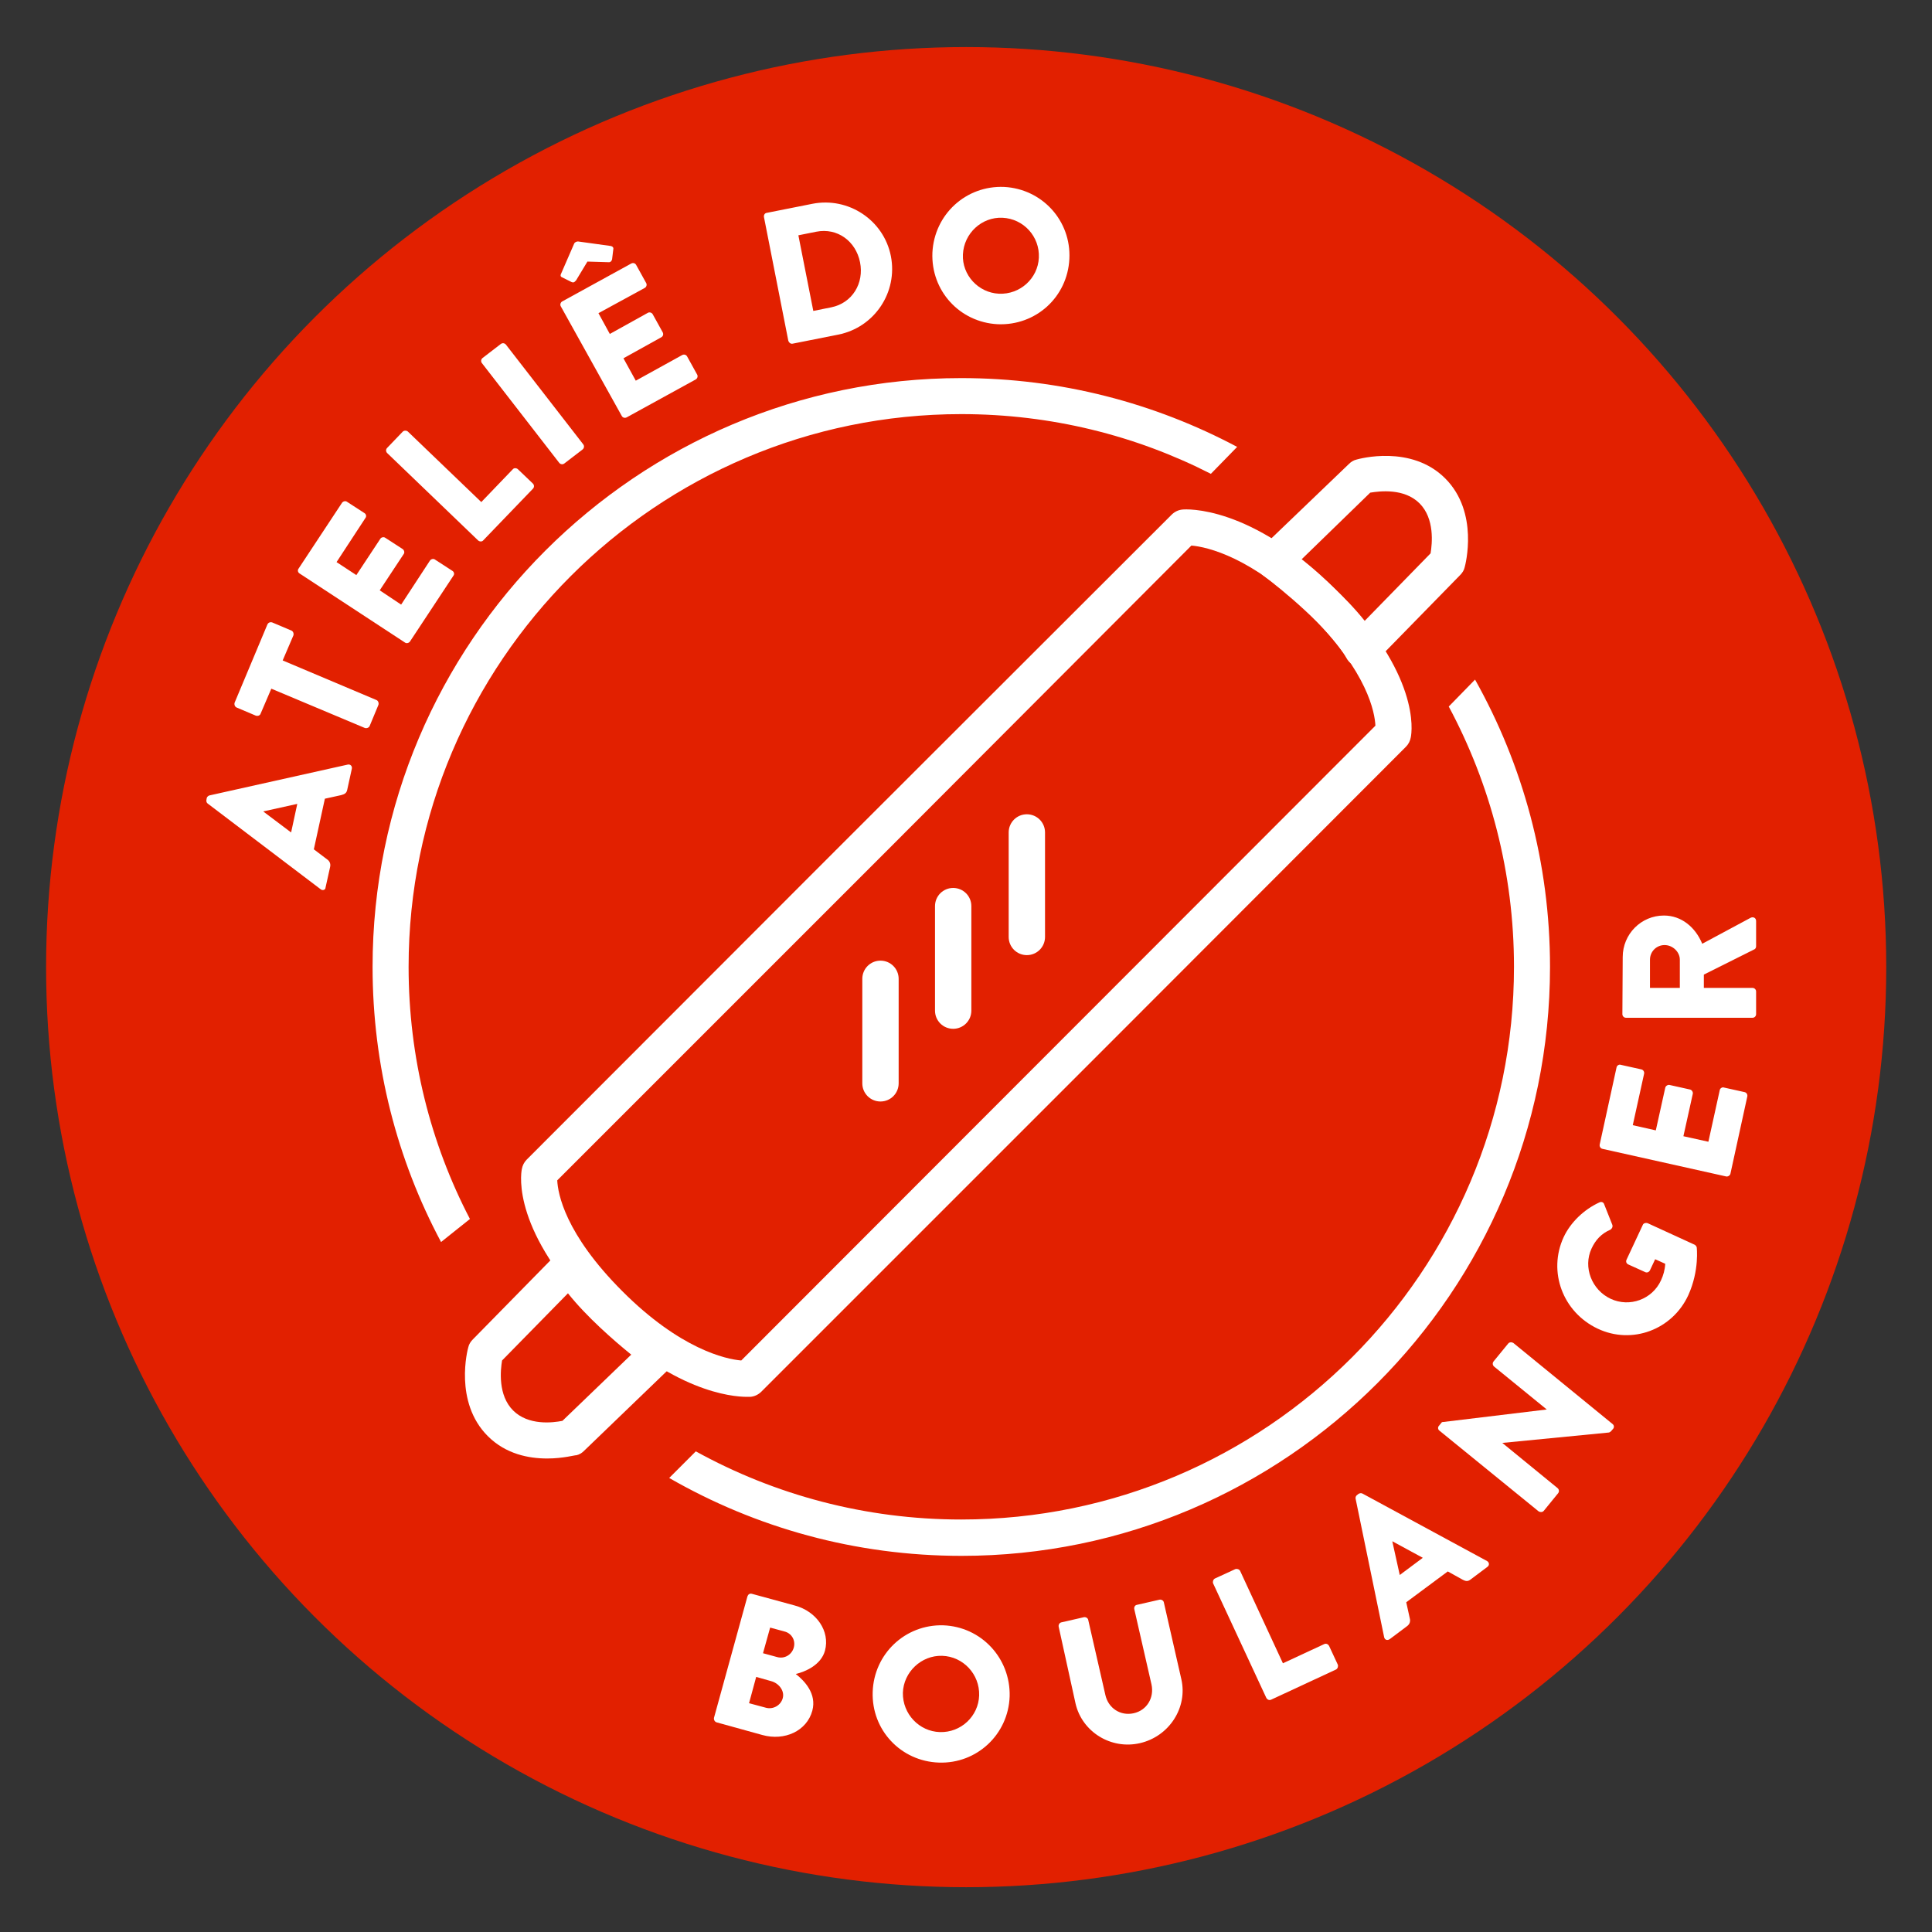 <?xml version="1.0" encoding="utf-8"?>
<!-- Generator: Adobe Illustrator 19.2.0, SVG Export Plug-In . SVG Version: 6.00 Build 0)  -->
<svg version="1.0" id="Calque_1" xmlns="http://www.w3.org/2000/svg" xmlns:xlink="http://www.w3.org/1999/xlink" x="0px" y="0px"
	 viewBox="0 0 595.3 595.3" style="enable-background:new 0 0 595.3 595.3;" xml:space="preserve">
<rect x="0" y="0" width="595.3" height="595.3" fill="#333333" stroke="none"/>
<style type="text/css">
	.st0{fill:#E22000;}
	.st1{fill:#FFFFFF;}
</style>
<circle class="st0" cx="297.7" cy="298" r="283.5"/>
<g>
	<g>
		<path class="st1" d="M168.6,449.4c-5.6,0-12.7-1.3-18.3-6.9c-10.5-10.5-6.2-26.8-6-27.4c0.2-0.9,0.7-1.7,1.4-2.4l26.2-26.7
			c1.2-1.2,3-1.9,4.7-1.6c1.7,0.2,3.3,1.3,4.1,2.8c5.1,9.1,20.3,21.4,25.7,25.4c1.3,1,2.1,2.5,2.2,4.1c0.1,1.6-0.5,3.2-1.7,4.4
			l-27,26c-0.6,0.6-1.4,1.1-2.3,1.3C177.3,448.3,173.6,449.4,168.6,449.4z M154.7,419.2c-0.5,3-1.3,10.7,3.4,15.4
			c4.7,4.7,12.2,3.8,15.2,3.2l21.2-20.4c-5.3-4.3-13.7-11.6-19.5-18.9L154.7,419.2z"/>
		<path class="st1" d="M419.7,205.6c-0.2,0-0.5,0-0.7,0c-1.7-0.2-3.3-1.3-4.1-2.8c-5.1-9.1-20.3-21.5-25.7-25.5
			c-1.3-1-2.1-2.5-2.2-4.1c-0.1-1.6,0.5-3.2,1.7-4.4l27-25.9c0.6-0.6,1.4-1.1,2.3-1.3c0.7-0.2,16.8-4.7,27.3,5.8
			c10.5,10.5,6.2,26.7,6,27.4c-0.2,0.9-0.7,1.7-1.4,2.4L423.7,204C422.6,205,421.2,205.6,419.7,205.6z M401,172.4
			c5.3,4.3,13.7,11.6,19.5,18.9l20.3-20.8c0.5-3,1.3-10.7-3.4-15.4c-4.7-4.7-12.2-3.8-15.2-3.3L401,172.4z"/>
		<path class="st1" d="M230.1,430.4c-4.6,0-23-1.6-46.2-24.7c-26-26-23.5-43.6-23.1-45.5c0.2-1.1,0.7-2.1,1.5-2.9l95.1-95.2
			c0,0,0-0.1,0.1-0.1L361,158.6c0.9-0.9,2.1-1.5,3.4-1.6c0.9-0.1,21-1.5,47.2,24.7c26,26,23.5,43.6,23.1,45.5
			c-0.2,1.1-0.7,2.1-1.5,2.9l-95,95.1c0,0-0.1,0.1-0.1,0.1v0L234.6,428.8c-0.9,0.9-2.1,1.5-3.4,1.6
			C231.1,430.4,230.7,430.4,230.1,430.4z M171.7,363.7c0.2,4,2.3,16.4,20.1,34.2c17.8,17.8,31.8,20.9,36.6,21.3l93.7-93.8
			c0,0,0.1-0.1,0.1-0.1l101.6-101.7c-0.2-4-2.3-16.4-20.1-34.2c-17.9-17.8-31.8-20.9-36.6-21.3L273.4,262c0,0,0,0-0.1,0.1
			L171.7,363.7z"/>
		<path class="st1" d="M271.3,339.4c-3.1,0-5.6-2.5-5.6-5.6l0-32.2c0-3.1,2.5-5.6,5.6-5.6c0,0,0,0,0,0c3.1,0,5.6,2.5,5.6,5.6l0,32.2
			C276.9,336.9,274.4,339.4,271.3,339.4C271.3,339.4,271.3,339.4,271.3,339.4z"/>
		<path class="st1" d="M293.7,317c-3.1,0-5.6-2.5-5.6-5.6l0-32.2c0-3.1,2.5-5.6,5.6-5.6c0,0,0,0,0,0c3.1,0,5.6,2.5,5.6,5.6l0,32.2
			C299.3,314.5,296.8,317,293.7,317C293.7,317,293.7,317,293.7,317z"/>
		<path class="st1" d="M316.4,294.3c-3.1,0-5.6-2.5-5.6-5.6l0-32.2c0-3.1,2.5-5.6,5.6-5.6c0,0,0,0,0,0c3.1,0,5.6,2.5,5.6,5.6l0,32.2
			C322,291.8,319.5,294.3,316.4,294.3C316.5,294.3,316.4,294.3,316.4,294.3z"/>
	</g>
	<g>
		<path class="st1" d="M230.3,491.9c0.2-0.6,0.7-1,1.4-0.8l13.2,3.6c6.7,1.8,10.9,7.9,9.3,13.9c-1.2,4.4-6,6.5-9,7.2
			c2.7,2.1,6.5,6.1,5.1,11.3c-1.7,6.3-8.6,9.4-15.4,7.5l-14.1-3.9c-0.6-0.2-0.9-0.8-0.8-1.4L230.3,491.9z M236,526.2
			c2.2,0.6,4.6-0.7,5.2-3c0.6-2.3-1.3-4.6-3.6-5.2l-4.6-1.3l-2.2,8.1L236,526.2z M239.5,510.6c2.2,0.6,4.5-0.7,5.1-3
			c0.6-2.3-0.8-4.4-2.9-4.9l-4.4-1.2l-2.2,7.9L239.5,510.6z"/>
		<path class="st1" d="M290.6,500.8c11.7,0.4,20.8,10.1,20.5,21.9c-0.4,11.7-10.1,20.8-21.8,20.4c-11.7-0.4-20.8-10-20.4-21.8
			C269.3,509.6,278.9,500.5,290.6,500.8z M289.6,533.7c6.5,0.2,11.9-4.9,12.1-11.3c0.2-6.5-4.9-12-11.4-12.2
			c-6.4-0.2-11.9,5-12.1,11.4C278.1,528.1,283.2,533.5,289.6,533.7z"/>
		<path class="st1" d="M326.2,501.2c-0.1-0.6,0.3-1.2,0.8-1.3l7-1.6c0.6-0.1,1.2,0.3,1.3,0.8l5.3,23.2c0.9,4,4.6,6.5,8.7,5.6
			c4.1-0.9,6.4-4.8,5.5-8.9l-5.3-23.2c-0.1-0.6,0.2-1.2,0.8-1.3l7-1.6c0.6-0.1,1.2,0.3,1.3,0.8l5.4,23.7c2,8.7-3.7,17.6-12.7,19.7
			c-9,2.1-17.9-3.5-19.9-12.2L326.2,501.2z"/>
		<path class="st1" d="M373.8,487.9c-0.2-0.5,0-1.2,0.5-1.5l6.3-2.9c0.5-0.2,1.2,0,1.5,0.5l13.2,28.5l12.7-5.9
			c0.6-0.3,1.2,0,1.5,0.5l2.7,5.8c0.2,0.5,0,1.2-0.5,1.5l-20,9.3c-0.6,0.3-1.2,0-1.5-0.5L373.8,487.9z"/>
		<path class="st1" d="M426.5,504.5l-8.8-42.7c-0.1-0.4,0.1-0.9,0.4-1.1l0.5-0.4c0.3-0.2,0.8-0.3,1.2-0.1l38.4,20.8
			c0.7,0.4,0.8,1.3,0.1,1.8l-5.2,3.9c-0.8,0.6-1.4,0.6-2.5,0l-4.5-2.5l-12.8,9.5l1.1,5c0.2,0.7,0.1,1.7-0.9,2.4l-5.2,3.9
			C427.5,505.6,426.7,505.3,426.5,504.5z M438.4,480l-9.4-5.1l0,0l2.3,10.4L438.4,480z"/>
		<path class="st1" d="M443.5,440.8c-0.5-0.4-0.5-1.1-0.1-1.5l0.9-1.1l32.3-3.9l0,0l-16.2-13.2c-0.5-0.4-0.6-1.1-0.2-1.6l4.5-5.5
			c0.4-0.5,1.1-0.5,1.6-0.2l30.6,25c0.5,0.4,0.5,1.1,0.1,1.5l-0.6,0.7c-0.1,0.1-0.5,0.4-0.7,0.4l-32.8,3.2l0,0l17,13.9
			c0.5,0.4,0.6,1.1,0.2,1.6l-4.4,5.4c-0.4,0.5-1.1,0.5-1.6,0.2L443.5,440.8z"/>
		<path class="st1" d="M481.8,381.2c2.1-4.5,6.2-8.5,11-10.7c0.6-0.3,1.3-0.1,1.5,0.6l2.5,6.3c0.2,0.6-0.1,1.2-0.6,1.5
			c-2.8,1.2-4.6,3.2-5.8,5.8c-2.7,5.8,0.1,12.8,5.9,15.5c5.8,2.7,12.8,0.2,15.5-5.7c0.7-1.5,1.2-3.2,1.3-5.1l-3.1-1.4l-1.6,3.4
			c-0.3,0.6-0.9,0.8-1.4,0.6l-5.3-2.4c-0.6-0.3-0.8-0.9-0.5-1.5l5-10.7c0.2-0.5,0.9-0.7,1.5-0.5l14.4,6.6c0.3,0.1,0.6,0.5,0.7,0.8
			c0,0,0.9,7.1-2.6,14.8c-4.9,10.6-17.3,15.3-27.9,10.3C481.5,404.3,476.9,391.8,481.8,381.2z"/>
		<path class="st1" d="M493.8,354c-0.6-0.1-1-0.7-0.9-1.3l5.2-23.8c0.1-0.6,0.8-1,1.3-0.8l6.3,1.4c0.6,0.1,1,0.7,0.9,1.3l-3.5,15.9
			l7.1,1.6l2.9-13.1c0.1-0.6,0.8-1,1.3-0.9l6.3,1.4c0.6,0.1,1,0.8,0.9,1.3l-2.9,13.1l7.7,1.7l3.5-15.9c0.1-0.6,0.8-1,1.3-0.8
			l6.3,1.4c0.6,0.1,1,0.7,0.9,1.3l-5.2,23.8c-0.1,0.6-0.8,1-1.3,0.9L493.8,354z"/>
		<path class="st1" d="M501,313.6c-0.6,0-1.1-0.5-1.1-1.1l0.1-17.6c0-7.1,5.7-12.8,12.7-12.8c5.4,0,9.7,3.6,11.8,8.7l14.9-8
			c0.8-0.4,1.7,0,1.7,1l0,7.8c0,0.5-0.3,0.8-0.5,0.9l-15.6,7.8l0,4.1l15,0c0.6,0,1.1,0.5,1.1,1.1l0,7c0,0.6-0.5,1.1-1.1,1.1
			L501,313.6z M517.6,295.7c0-2.4-2.2-4.5-4.7-4.5s-4.5,2-4.5,4.5l0,8.7l9.2,0L517.6,295.7z"/>
	</g>
	<g>
		<path class="st1" d="M98.8,274L64,247.6c-0.3-0.2-0.5-0.7-0.4-1.1l0.1-0.6c0.1-0.4,0.5-0.7,0.8-0.8l42.6-9.5
			c0.8-0.2,1.5,0.4,1.3,1.3l-1.4,6.4c-0.2,1-0.7,1.4-1.9,1.7l-5,1.1l-3.4,15.6l4.1,3.1c0.6,0.4,1.2,1.2,0.9,2.4l-1.4,6.3
			C100.3,274.2,99.4,274.5,98.8,274z M91.6,247.7L81.2,250l0,0.1l8.5,6.4L91.6,247.7z"/>
		<path class="st1" d="M83.6,212.2l-3.3,7.7c-0.2,0.6-0.9,0.8-1.5,0.6l-5.9-2.5c-0.5-0.2-0.8-0.9-0.6-1.5l10.1-24.1
			c0.3-0.6,0.9-0.8,1.5-0.6l5.9,2.5c0.5,0.2,0.8,0.9,0.6,1.5l-3.3,7.7l28.9,12.2c0.5,0.2,0.8,0.9,0.6,1.5l-2.7,6.5
			c-0.2,0.5-0.9,0.8-1.5,0.6L83.6,212.2z"/>
		<path class="st1" d="M92.3,176.7c-0.5-0.3-0.7-1-0.3-1.5l13.4-20.3c0.4-0.5,1.1-0.6,1.5-0.3l5.4,3.5c0.5,0.3,0.7,1,0.3,1.5
			l-8.9,13.6l6.1,4l7.4-11.2c0.3-0.5,1.1-0.6,1.5-0.3l5.4,3.5c0.5,0.4,0.6,1.1,0.3,1.5l-7.4,11.2l6.6,4.4l8.9-13.6
			c0.4-0.5,1.1-0.6,1.5-0.3l5.4,3.5c0.5,0.3,0.7,1,0.3,1.5l-13.4,20.3c-0.4,0.5-1.1,0.6-1.5,0.3L92.3,176.7z"/>
		<path class="st1" d="M119.3,139.6c-0.4-0.4-0.5-1.1,0-1.6l4.8-5c0.4-0.4,1.2-0.4,1.6,0l22.6,21.7l9.7-10.1c0.4-0.5,1.2-0.4,1.6,0
			l4.6,4.4c0.4,0.4,0.5,1.1,0,1.6l-15.3,15.9c-0.4,0.5-1.2,0.4-1.6,0L119.3,139.6z"/>
		<path class="st1" d="M148.5,111.9c-0.4-0.5-0.3-1.2,0.2-1.6l5.6-4.3c0.5-0.4,1.2-0.3,1.6,0.2l23.8,30.7c0.4,0.5,0.3,1.2-0.2,1.6
			l-5.6,4.3c-0.5,0.4-1.2,0.3-1.6-0.2L148.5,111.9z"/>
		<path class="st1" d="M172.8,94.4c-0.3-0.5-0.1-1.2,0.4-1.5l21.3-11.7c0.6-0.3,1.2-0.1,1.5,0.4l3.1,5.6c0.3,0.5,0.1,1.2-0.4,1.5
			l-14.3,7.8l3.5,6.4l11.7-6.5c0.5-0.3,1.2-0.1,1.5,0.4l3.1,5.6c0.3,0.6,0.1,1.2-0.4,1.5l-11.7,6.5l3.8,6.9l14.3-7.9
			c0.6-0.3,1.2-0.1,1.5,0.4l3.1,5.6c0.3,0.5,0.1,1.2-0.4,1.5l-21.3,11.7c-0.6,0.3-1.2,0.1-1.5-0.4L172.8,94.4z M176.1,86.9l-3-1.5
			c-0.5-0.2-0.4-0.8-0.2-1.1l4-9.2c0.2-0.5,0.8-0.7,1.2-0.7l10.1,1.4c0.4,0.1,0.8,0.3,0.8,0.8l-0.4,3.3c-0.1,0.5-0.5,0.9-0.9,0.9
			l-6.7-0.2l-3.5,5.8C176.9,87.1,176.6,87.1,176.1,86.9z"/>
		<path class="st1" d="M235.4,66.9c-0.1-0.6,0.2-1.2,0.8-1.3l14.1-2.8c11.1-2.2,22,5,24.2,16.1c2.2,11.2-5.1,22-16.2,24.2l-14.1,2.8
			c-0.6,0.1-1.1-0.3-1.3-0.9L235.4,66.9z M256.1,94.7c6.5-1.3,10.2-7.4,8.9-13.9c-1.3-6.5-7-10.7-13.5-9.4l-5.5,1.1l4.6,23.3
			L256.1,94.7z"/>
		<path class="st1" d="M309.4,57.6c11.7,0.6,20.7,10.4,20.1,22.2s-10.4,20.6-22.1,20.1c-11.7-0.6-20.6-10.3-20.1-22.1
			C287.9,66.1,297.6,57.1,309.4,57.6z M307.8,90.5c6.5,0.3,12-4.7,12.3-11.1c0.3-6.5-4.7-12-11.2-12.3c-6.4-0.3-11.9,4.8-12.2,11.3
			C296.4,84.7,301.4,90.2,307.8,90.5z"/>
	</g>
	<path class="st1" d="M125.9,297.9c0-93.9,76.4-170.3,170.3-170.3c27.7,0,53.8,6.6,76.9,18.4l4.1-4.2l4-4.1
		c-25.4-13.5-54.3-21.2-85-21.2c-100,0-181.4,81.4-181.4,181.4c0,30.6,7.6,59.5,21.1,84.8l8.9-7.1
		C132.7,352.4,125.9,325.9,125.9,297.9z"/>
	<path class="st1" d="M477.6,297.9c0-32.1-8.4-62.3-23.1-88.5l-4,4.1l-4.1,4.2c12.8,23.9,20.1,51.2,20.1,80.2
		c0,93.9-76.4,170.3-170.3,170.3c-29.6,0-57.5-7.6-81.8-21l-8.2,8.2c26.6,15.3,57.3,24,90.1,24C396.2,479.4,477.6,398,477.6,297.9z"
		/>
</g>
</svg>
